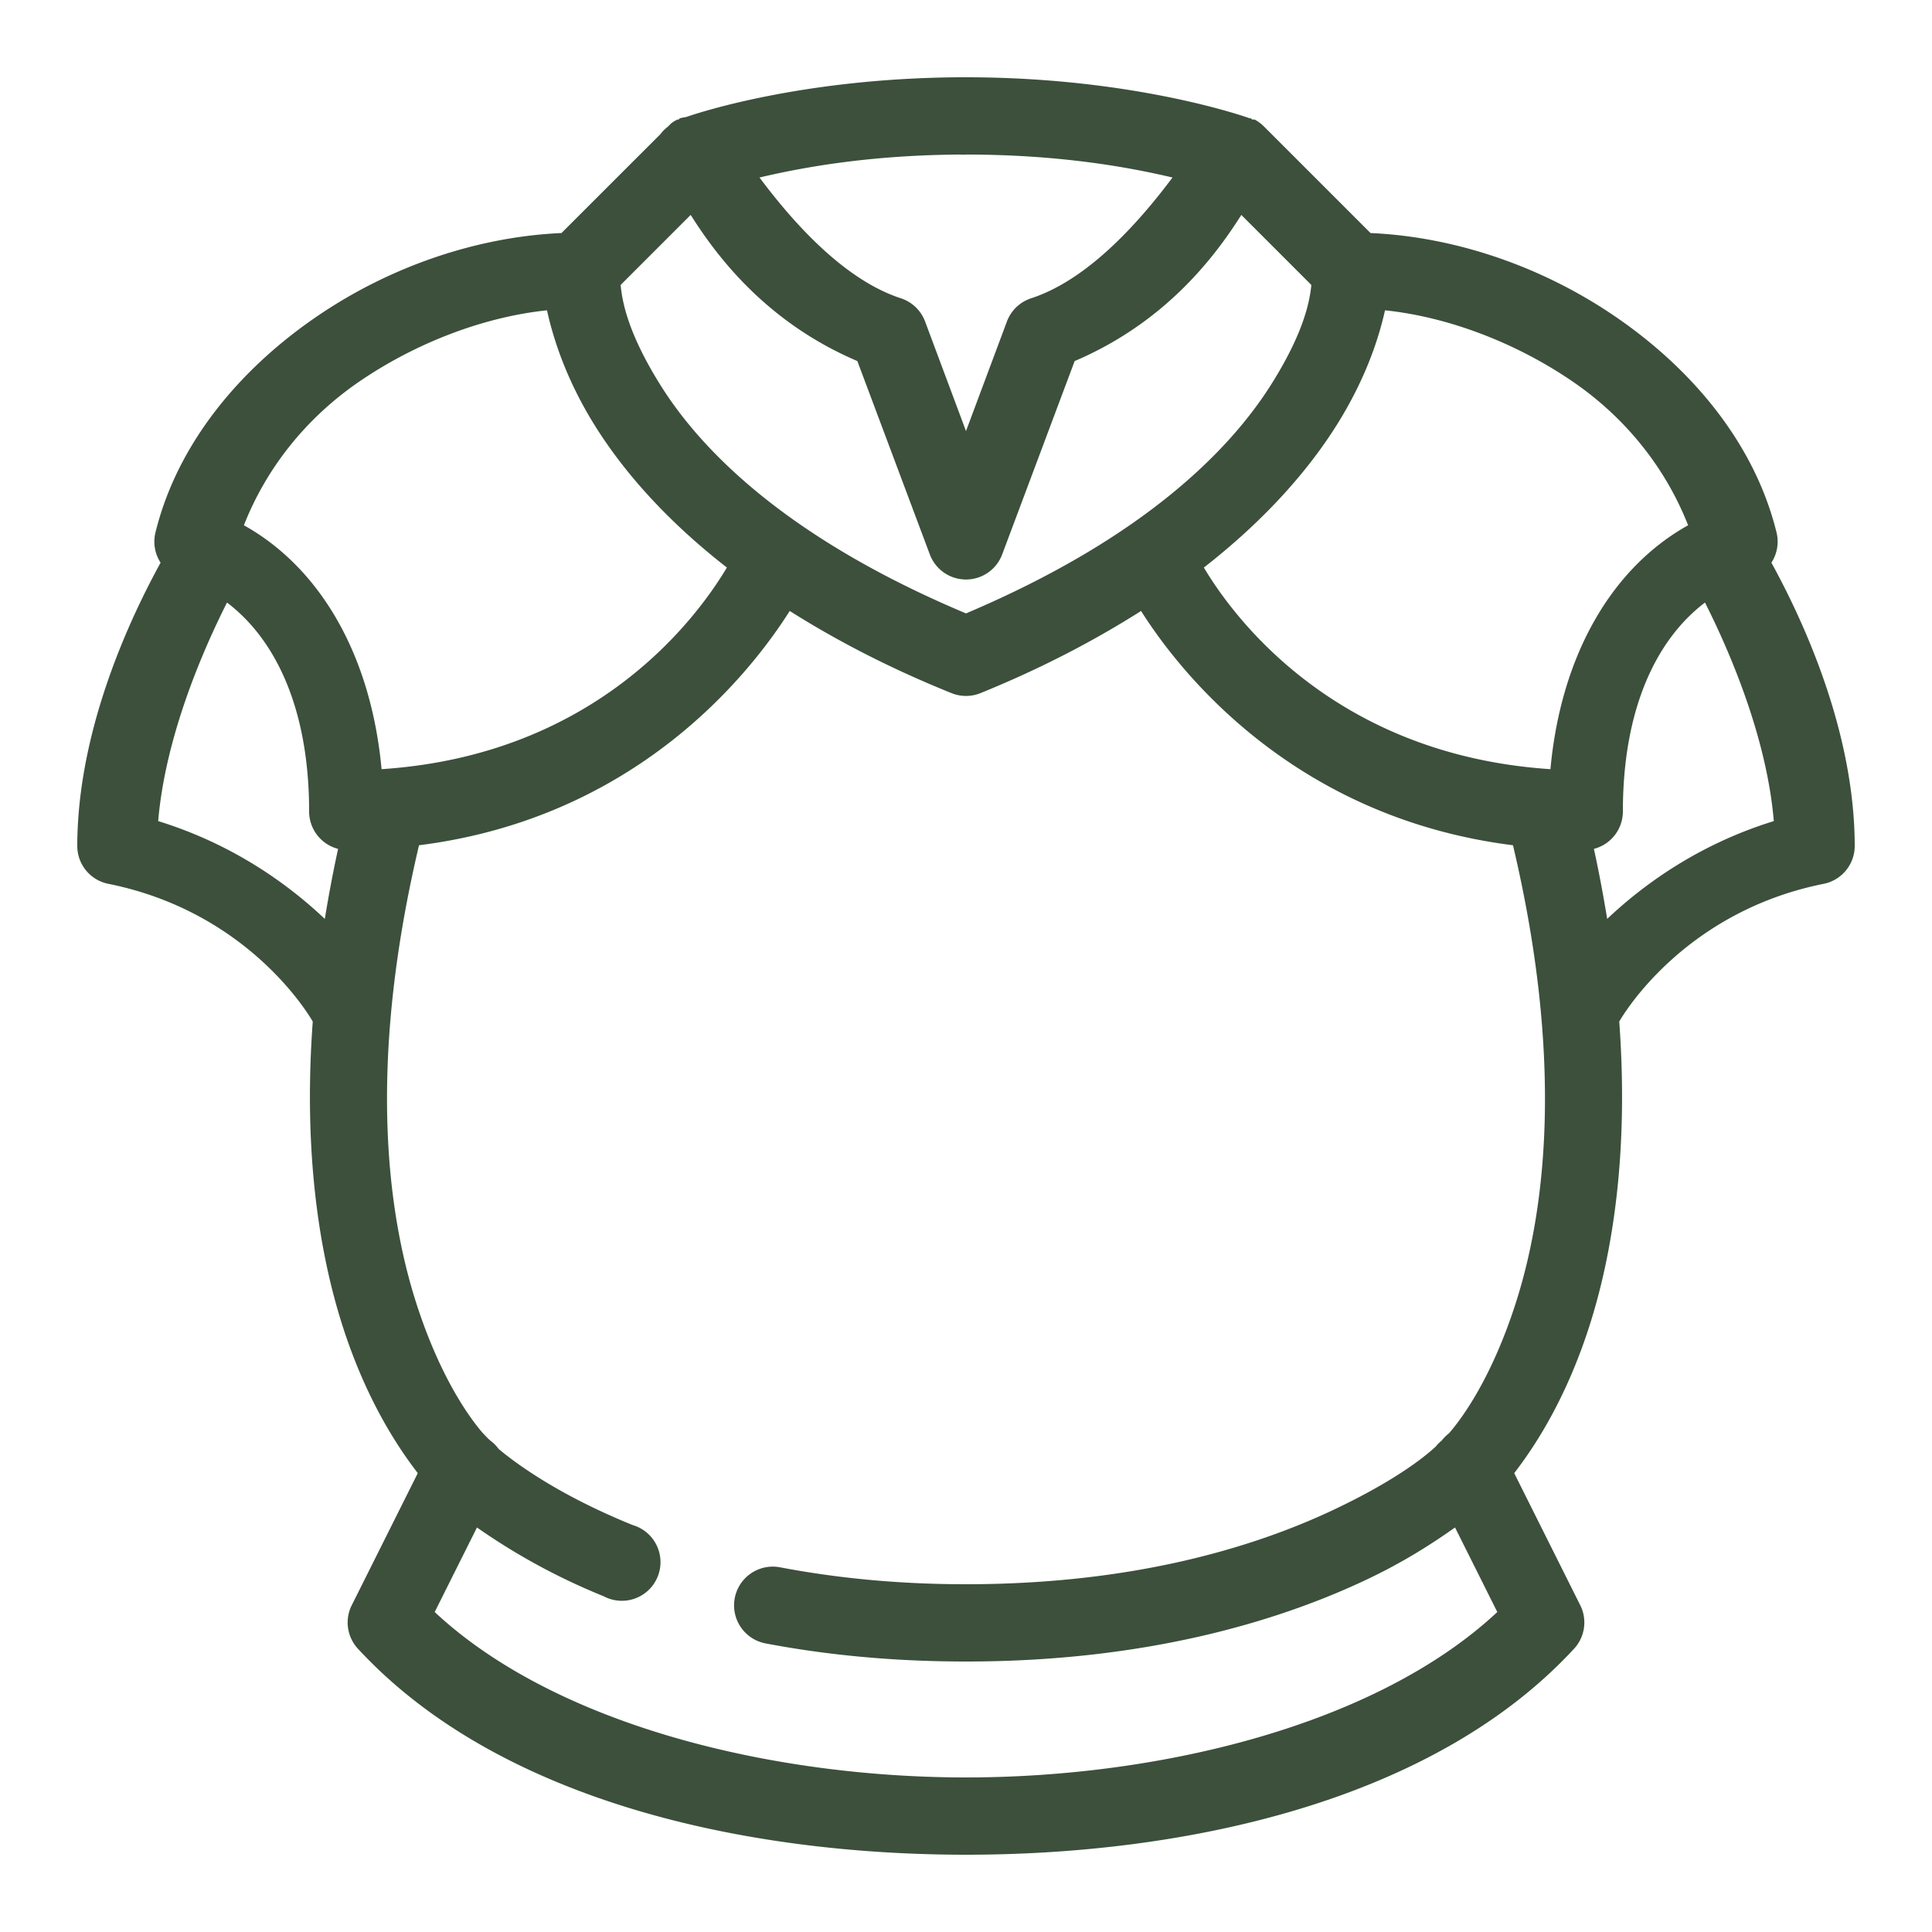 <?xml version="1.0"?>
<svg xmlns="http://www.w3.org/2000/svg" viewBox="0 0 50 50">
    <path style="text-indent:0;fill: #3c503c; text-align:start;line-height:normal;text-transform:none;block-progression:tb;-inkscape-font-specification:Bitstream Vera Sans" d="M 24.812 2 C 20.695 2.029 17.992 2.946 17.75 3.031 A 1 1 0 0 0 17.594 3.062 A 1 1 0 0 0 17.562 3.094 A 1 1 0 0 0 17.531 3.094 A 1 1 0 0 0 17.375 3.188 A 1 1 0 0 0 17.344 3.219 A 1 1 0 0 0 17.312 3.25 A 1 1 0 0 0 17.281 3.281 A 1 1 0 0 0 17.094 3.469 L 14.531 6.031 C 12.341 6.13 10.123 6.89 8.25 8.156 C 6.243 9.513 4.608 11.442 4.031 13.75 A 1 1 0 0 0 4.156 14.562 C 3.399 15.943 2 18.859 2 21.906 A 1 1 0 0 0 2.812 22.875 C 6.427 23.603 7.999 26.271 8.094 26.438 C 7.849 29.782 8.251 32.41 8.875 34.344 C 9.493 36.258 10.306 37.467 10.812 38.125 L 9.094 41.562 A 1 1 0 0 0 9.281 42.688 C 12.955 46.649 19.379 48 25 48 C 30.621 48 37.045 46.649 40.719 42.688 A 1 1 0 0 0 40.906 41.562 L 39.188 38.125 C 39.694 37.467 40.507 36.258 41.125 34.344 C 41.749 32.41 42.151 29.782 41.906 26.438 C 42.001 26.271 43.573 23.603 47.188 22.875 A 1 1 0 0 0 48 21.906 C 48 18.859 46.601 15.943 45.844 14.562 A 1 1 0 0 0 45.969 13.75 C 45.392 11.442 43.757 9.513 41.75 8.156 C 39.877 6.89 37.659 6.13 35.469 6.031 L 32.719 3.281 A 1 1 0 0 0 32.469 3.094 A 1 1 0 0 0 32.406 3.094 A 1 1 0 0 0 32.375 3.062 A 1 1 0 0 0 32.344 3.062 C 32.344 3.062 29.421 2 25 2 C 24.968 2 24.939 2 24.906 2 A 1.001 1.001 0 0 0 24.812 2 z M 24.844 4 A 1.001 1.001 0 0 0 25 4 C 27.424 4 29.209 4.326 30.344 4.594 C 29.535 5.676 28.199 7.226 26.688 7.719 A 1 1 0 0 0 26.062 8.312 L 25 11.156 L 23.938 8.312 A 1 1 0 0 0 23.312 7.719 C 21.801 7.226 20.465 5.676 19.656 4.594 C 20.765 4.332 22.499 4.014 24.844 4 z M 17.875 5.562 C 18.563 6.654 19.848 8.347 22.188 9.344 L 24.062 14.344 A 1 1 0 0 0 25.938 14.344 L 27.812 9.344 C 30.152 8.347 31.437 6.654 32.125 5.562 L 33.938 7.375 C 33.896 7.772 33.767 8.567 32.906 9.938 C 31.807 11.688 29.548 13.947 25 15.875 C 20.449 13.962 18.191 11.722 17.094 9.969 C 16.224 8.58 16.1 7.765 16.062 7.375 L 17.875 5.562 z M 14.156 8.031 C 14.321 8.776 14.66 9.84 15.406 11.031 C 16.122 12.174 17.212 13.442 18.812 14.688 C 18.051 15.962 15.461 19.538 9.875 19.906 C 9.599 16.924 8.267 14.684 6.312 13.594 C 6.872 12.166 7.885 10.83 9.344 9.844 C 10.787 8.868 12.517 8.202 14.156 8.031 z M 35.844 8.031 C 37.483 8.202 39.213 8.868 40.656 9.844 C 42.115 10.83 43.128 12.166 43.688 13.594 C 41.733 14.684 40.401 16.924 40.125 19.906 C 34.519 19.536 31.907 15.95 31.156 14.688 C 32.774 13.427 33.873 12.147 34.594 11 C 35.34 9.811 35.679 8.769 35.844 8.031 z M 5.875 15.594 C 7.107 16.527 8 18.3 8 21 A 1 1 0 0 0 8.75 21.969 C 8.614 22.59 8.502 23.198 8.406 23.781 C 7.449 22.876 6.026 21.847 4.094 21.25 C 4.28 19.03 5.286 16.759 5.875 15.594 z M 44.125 15.594 C 44.714 16.759 45.72 19.03 45.906 21.25 C 43.974 21.847 42.551 22.876 41.594 23.781 C 41.498 23.198 41.386 22.59 41.25 21.969 A 1 1 0 0 0 42 21 C 42 18.3 42.893 16.527 44.125 15.594 z M 20.438 15.812 C 21.615 16.554 22.986 17.278 24.625 17.938 A 1 1 0 0 0 25.375 17.938 C 27.006 17.275 28.356 16.556 29.531 15.812 C 30.547 17.422 33.508 21.165 39.156 21.875 C 40.468 27.43 40.013 31.29 39.219 33.75 C 38.6 35.665 37.843 36.699 37.5 37.094 A 1.006 1.006 0 0 0 37.312 37.281 A 1.006 1.006 0 0 0 37.156 37.438 C 36.977 37.604 36.235 38.265 34.469 39.094 C 32.465 40.034 29.356 41 25 41 C 23.176 41 21.587 40.828 20.188 40.562 A 1.002 1.002 0 0 0 19.812 42.531 C 21.327 42.819 23.048 43 25 43 C 29.652 43 33.063 41.962 35.312 40.906 C 36.338 40.425 37.091 39.93 37.656 39.531 L 38.75 41.719 C 35.622 44.643 30.026 46 25 46 C 19.974 46 14.378 44.643 11.25 41.719 L 12.344 39.531 C 13.07 40.038 14.154 40.716 15.625 41.312 A 1 1 0 1 0 16.375 39.469 C 14.435 38.682 13.337 37.861 12.906 37.5 A 1 1 0 0 0 12.688 37.281 C 12.688 37.281 12.613 37.215 12.531 37.125 A 1 1 0 0 0 12.5 37.094 C 12.157 36.699 11.4 35.665 10.781 33.75 C 9.987 31.29 9.532 27.43 10.844 21.875 C 16.474 21.167 19.413 17.431 20.438 15.812 z" overflow="visible" font-family="Bitstream Vera Sans"/>
</svg>
